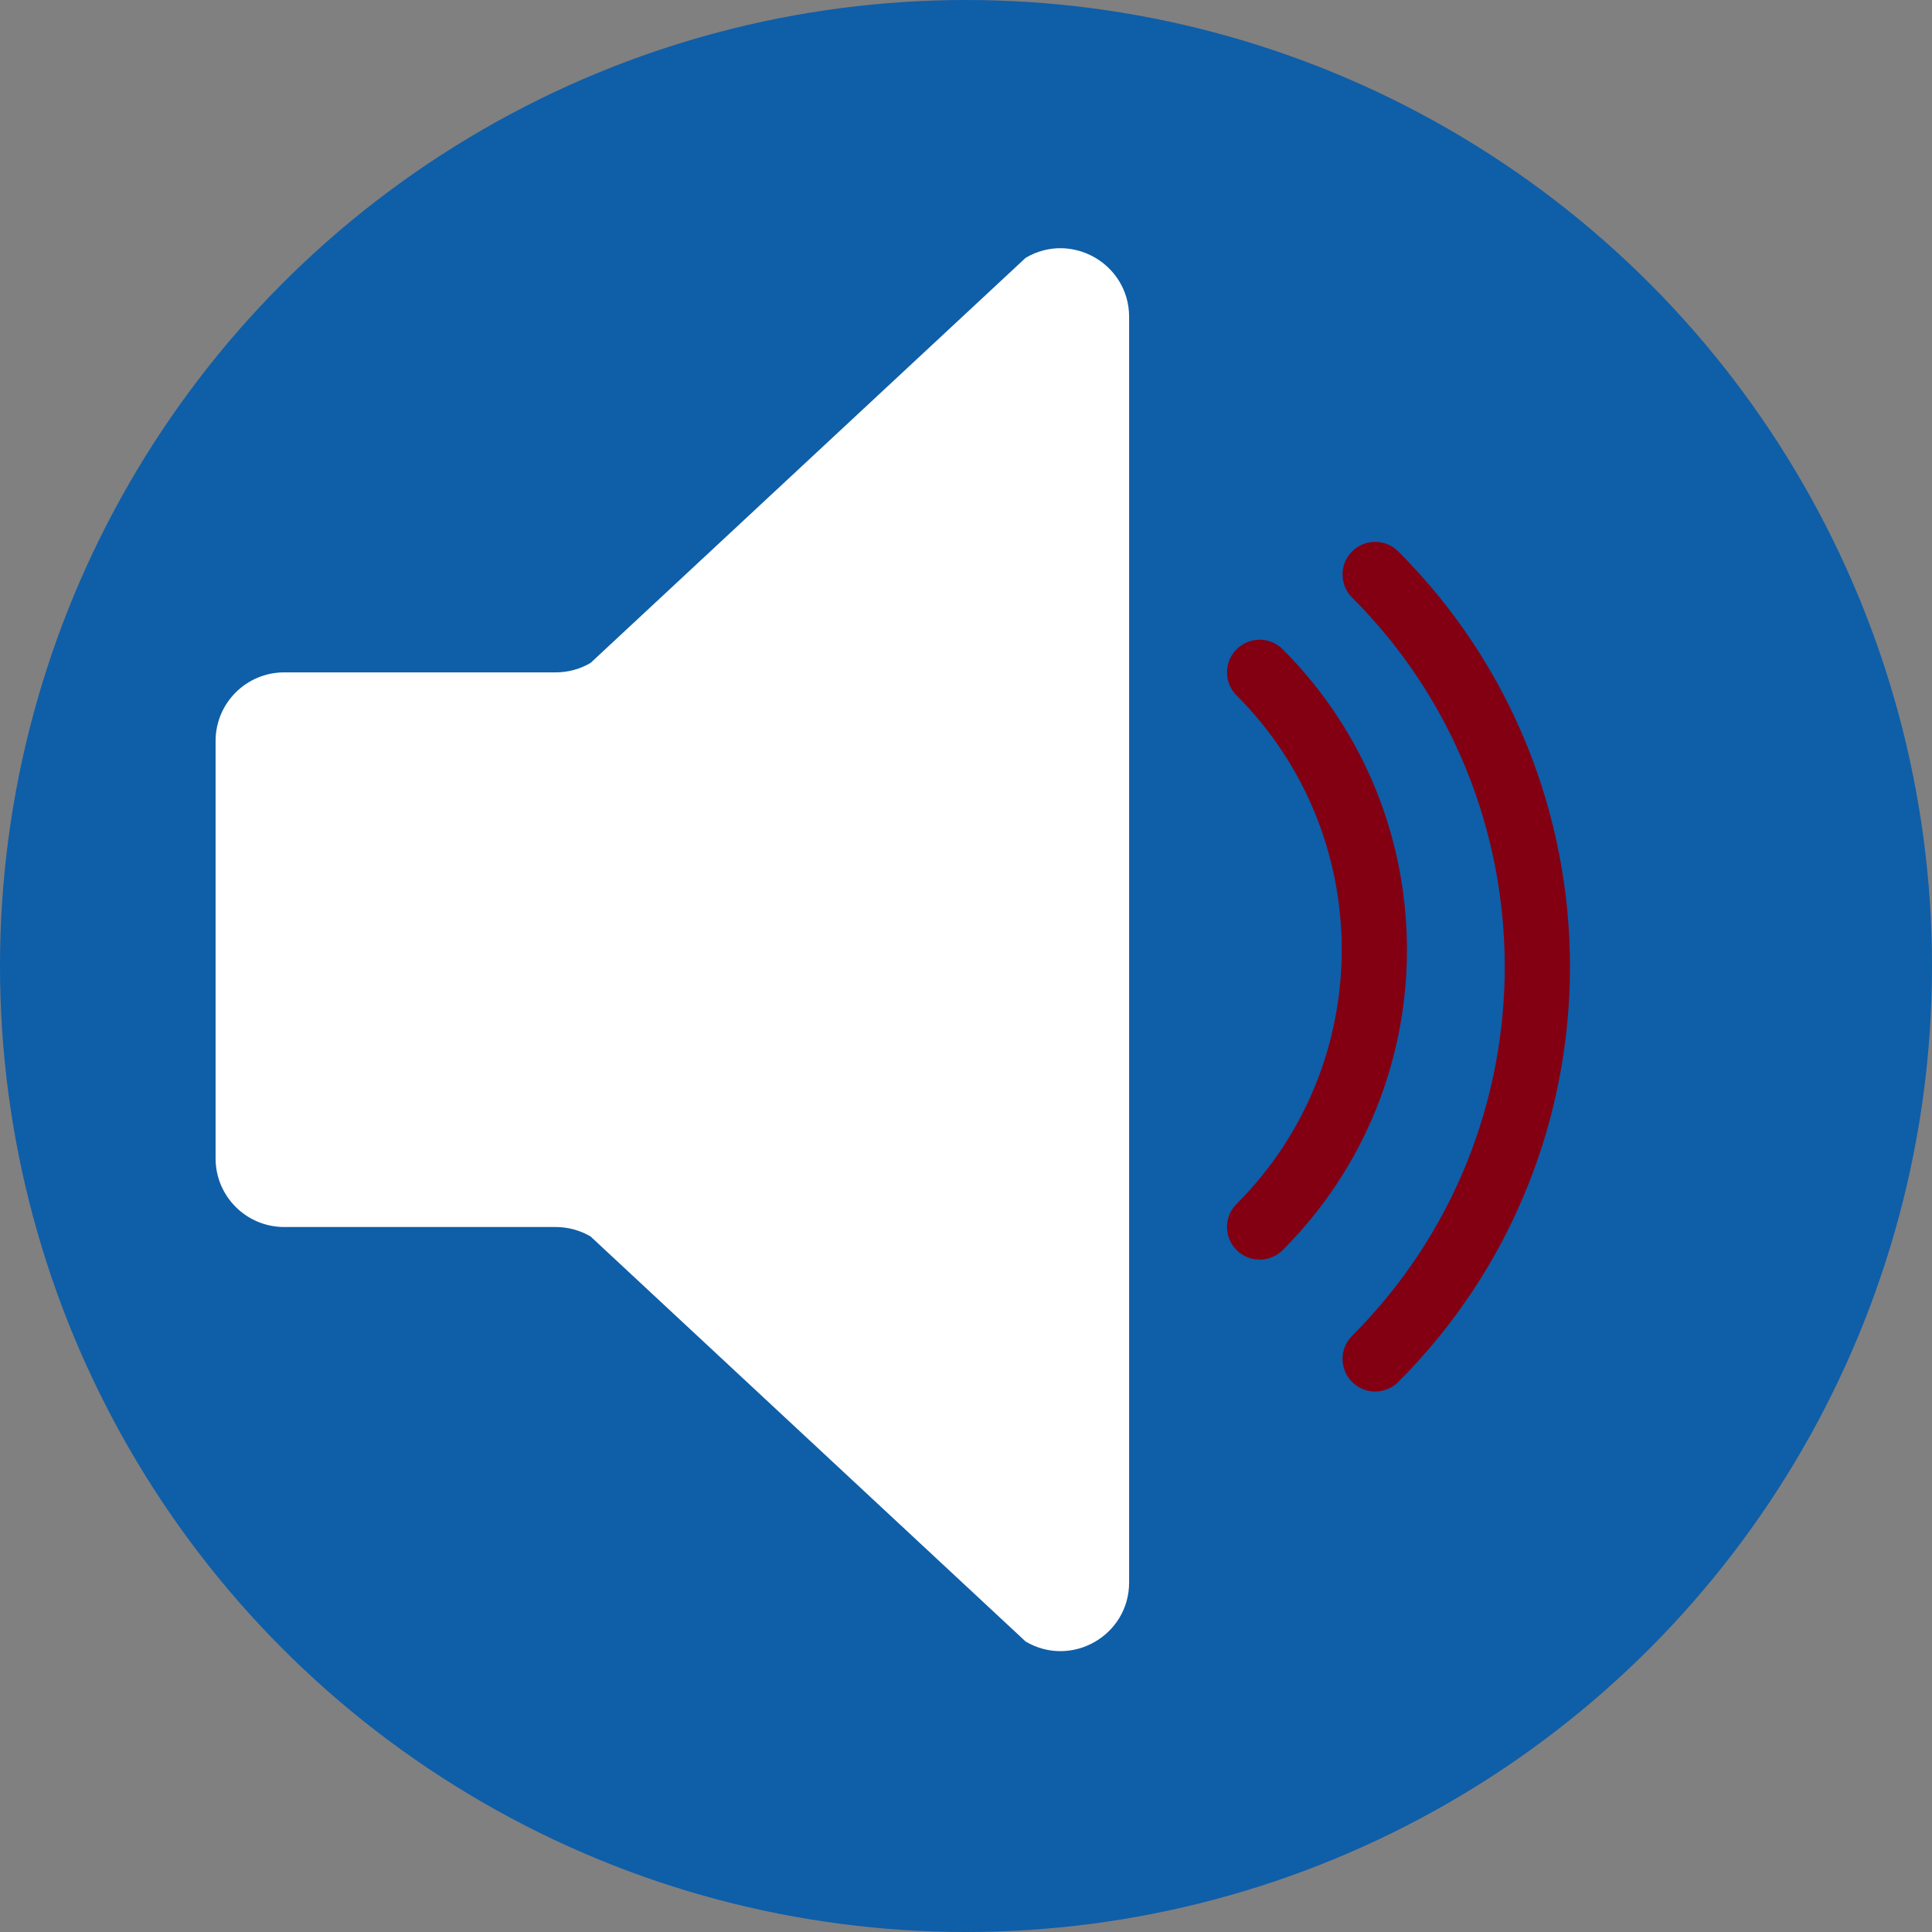 <?xml version="1.0" encoding="UTF-8" standalone="no"?><!DOCTYPE svg PUBLIC "-//W3C//DTD SVG 1.1//EN" "http://www.w3.org/Graphics/SVG/1.1/DTD/svg11.dtd"><svg width="100%" height="100%" viewBox="0 0 58 58" version="1.1" xmlns="http://www.w3.org/2000/svg" xmlns:xlink="http://www.w3.org/1999/xlink" xml:space="preserve" style="fill-rule:evenodd;clip-rule:evenodd;stroke-linejoin:round;stroke-miterlimit:1.414;"><rect x="0" y="0" width="58" height="58" fill="#808080" stroke="none"/><circle cx="29" cy="29" r="29" style="fill:#0f5ea8;"/><path d="M16.685,20.185l-8.152,0c-1.139,0 -2.061,0.922 -2.061,2.06l0,12.531c0,1.137 0.922,2.06 2.061,2.06l8.152,0c0.367,0 0.728,0.098 1.045,0.284l13.062,12.161c1.374,0.808 3.105,-0.182 3.105,-1.775l0,-37.991c0,-1.594 -1.731,-2.584 -3.105,-1.776l-13.062,12.162c-0.317,0.186 -0.678,0.284 -1.045,0.284l0,0Z" style="fill:#fff;fill-rule:nonzero;"/><path d="M41.284,41.775c-0.251,0 -0.502,-0.096 -0.693,-0.287c-0.383,-0.383 -0.383,-1.002 0,-1.385c6.11,-6.111 6.11,-16.054 0,-22.164c-0.383,-0.383 -0.383,-1.002 0,-1.385c0.383,-0.383 1.002,-0.383 1.385,0c6.874,6.875 6.874,18.059 0,24.934c-0.192,0.191 -0.442,0.287 -0.692,0.287Z" style="fill:#830012;fill-rule:nonzero;"/><path d="M37.815,37.815c-0.25,0 -0.501,-0.096 -0.692,-0.287c-0.383,-0.383 -0.383,-1.002 0,-1.385c4.209,-4.208 4.209,-11.057 0,-15.266c-0.383,-0.383 -0.383,-1.002 0,-1.385c0.383,-0.383 1.002,-0.383 1.385,0c4.973,4.973 4.973,13.064 0,18.036c-0.191,0.191 -0.442,0.287 -0.693,0.287l0,0Z" style="fill:#830012;fill-rule:nonzero;"/></svg>